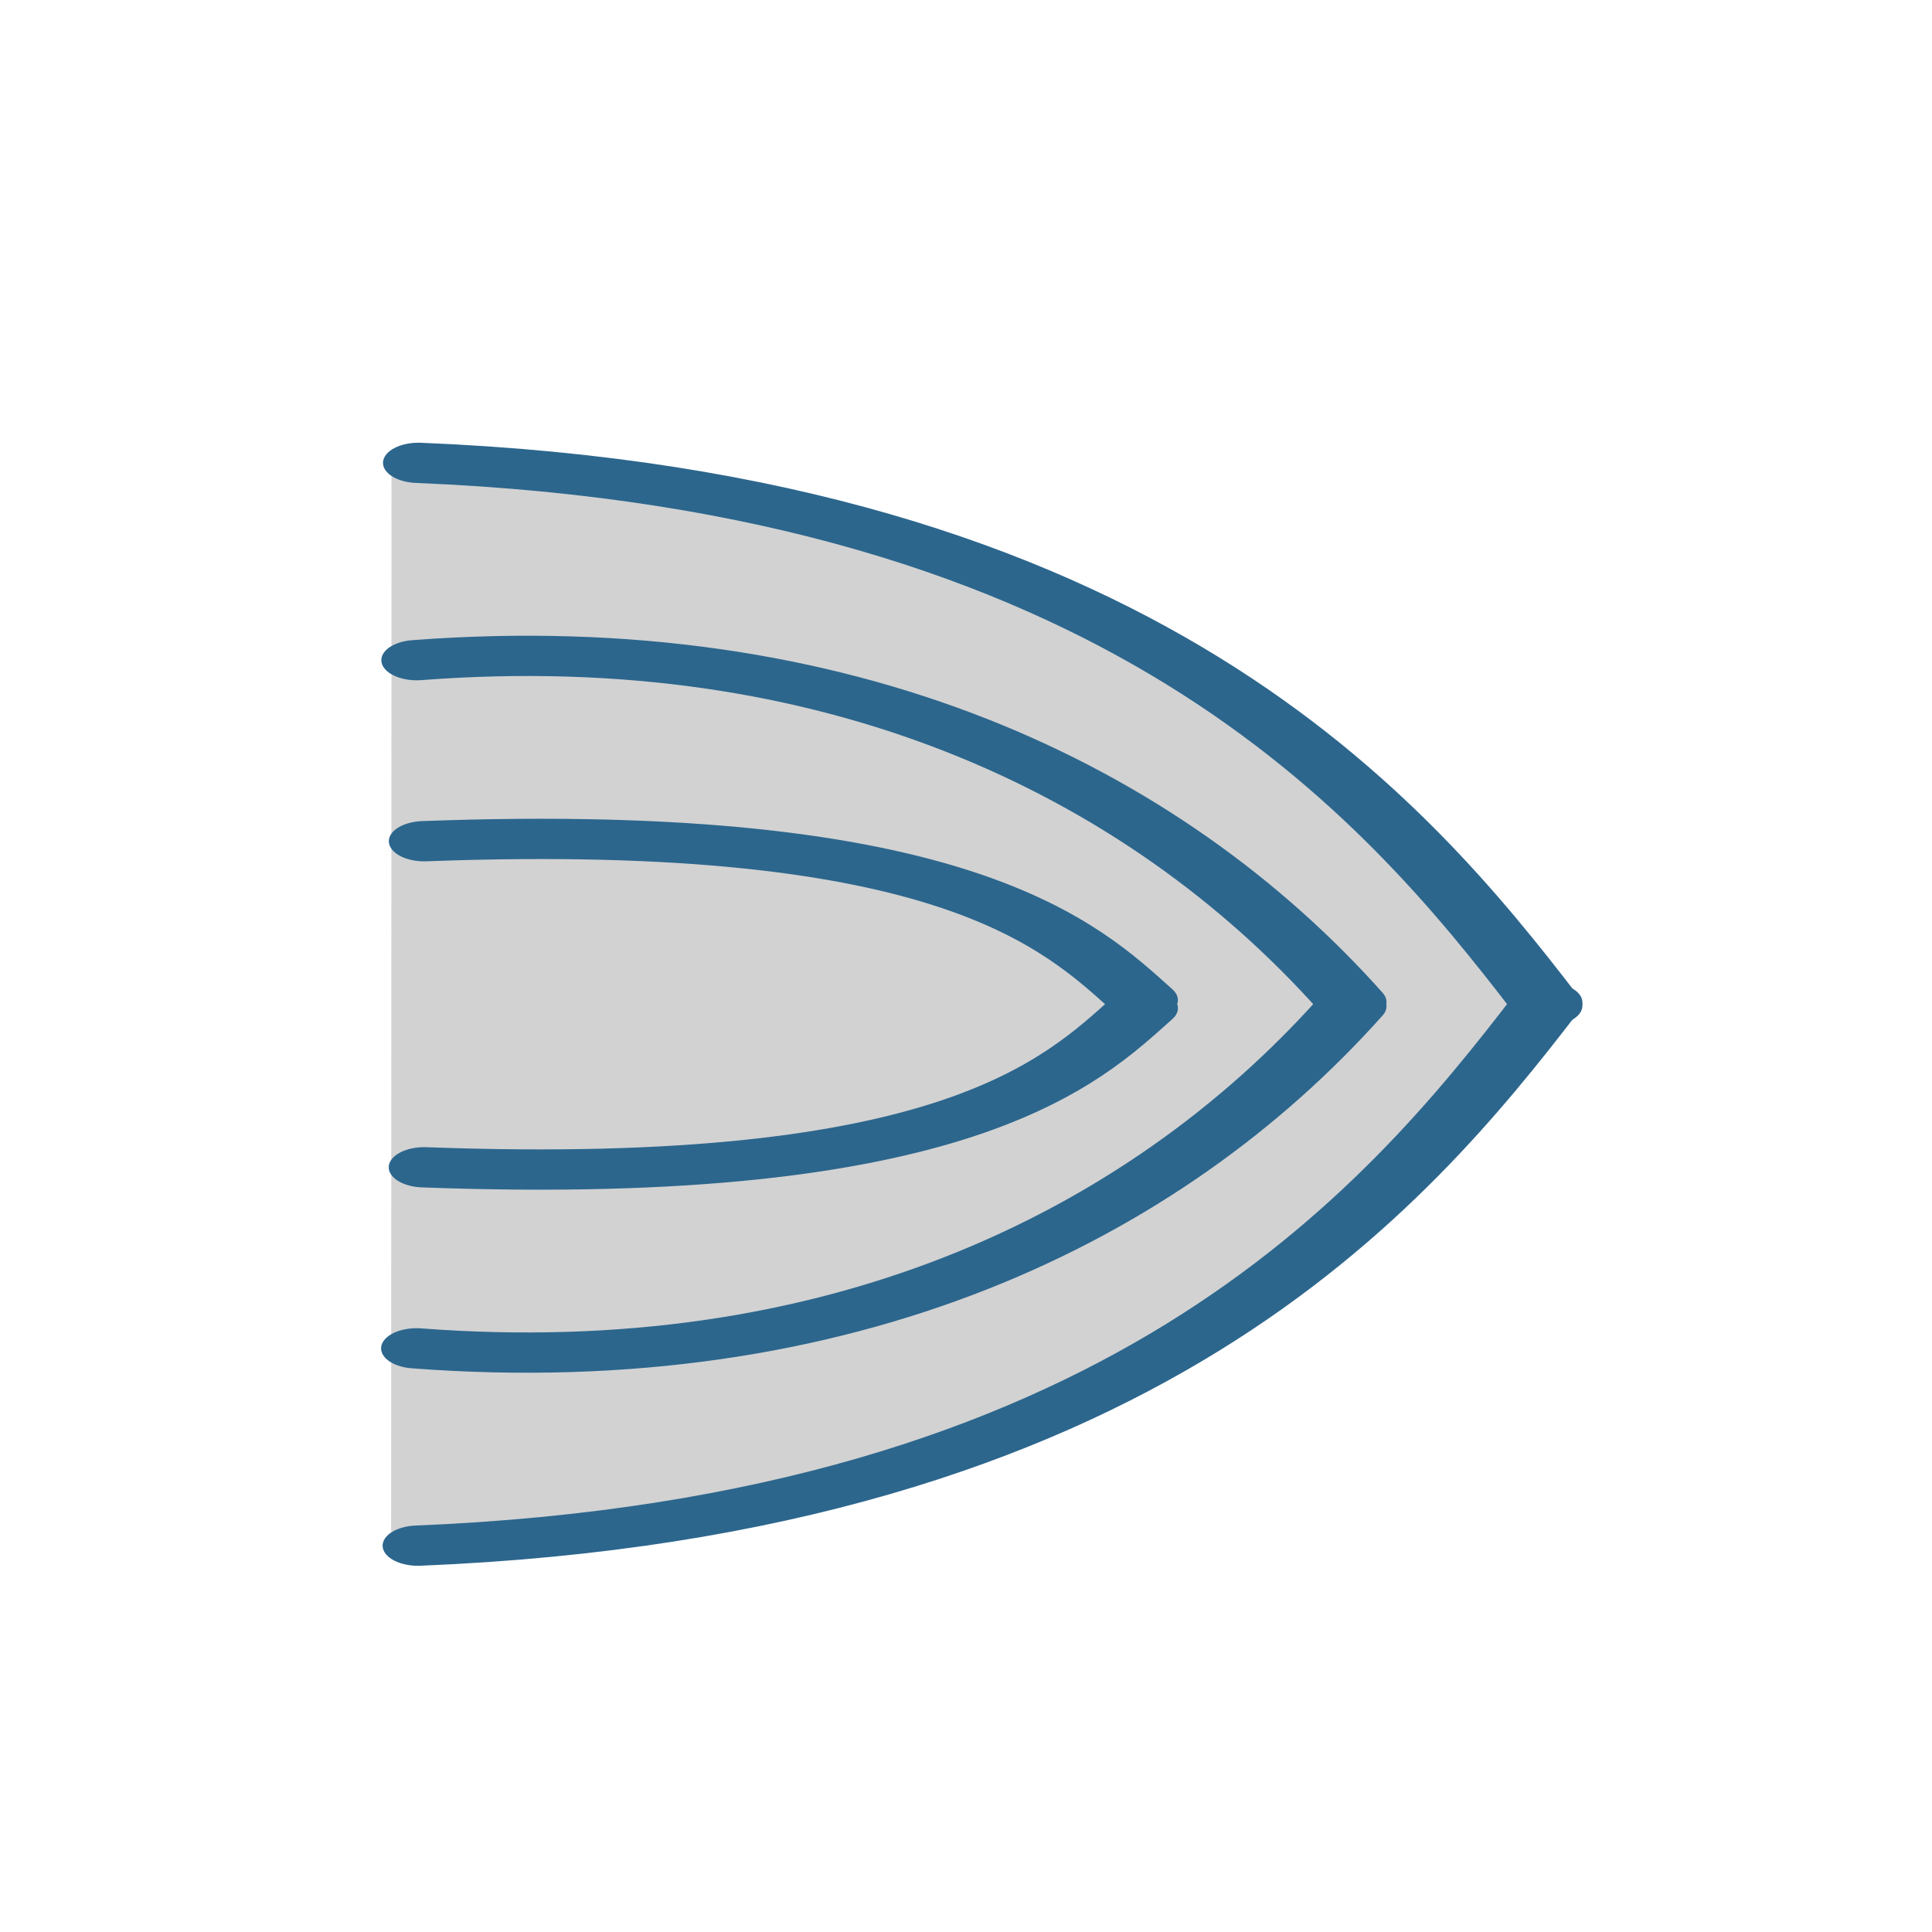 <?xml version="1.0" encoding="UTF-8" standalone="no"?>
<svg
   xmlns:dc="http://purl.org/dc/elements/1.1/"
   xmlns:cc="http://creativecommons.org/ns#"
   xmlns:rdf="http://www.w3.org/1999/02/22-rdf-syntax-ns#"
   xmlns:svg="http://www.w3.org/2000/svg"
   xmlns="http://www.w3.org/2000/svg"
   xmlns:sodipodi="http://sodipodi.sourceforge.net/DTD/sodipodi-0.dtd"
   xmlns:inkscape="http://www.inkscape.org/namespaces/inkscape"
   version="1.1"
   width="76"
   height="76"
   viewBox="0 0 76.00 76.00"
   enable-background="new 0 0 76.00 76.00"
   xml:space="preserve"
   id="svg2"
   inkscape:version="0.91 r"
   sodipodi:docname="09-08-show-waterlines.svg"><defs
     id="defs8" /><sodipodi:namedview
     pagecolor="#ffffff"
     bordercolor="#666666"
     borderopacity="1"
     objecttolerance="10"
     gridtolerance="10"
     guidetolerance="10"
     inkscape:pageopacity="0"
     inkscape:pageshadow="2"
     inkscape:window-width="640"
     inkscape:window-height="480"
     id="namedview6"
     showgrid="false"
     inkscape:zoom="6.7605529"
     inkscape:cx="51.898901"
     inkscape:cy="33.641773"
     inkscape:current-layer="show_waterlines"
     showguides="true"
     inkscape:guide-bbox="true"><sodipodi:guide
       position="10.878,12.551"
       orientation="1,0"
       id="guide4322" /><sodipodi:guide
       position="65.684,7.531"
       orientation="1,0"
       id="guide4324" /><sodipodi:guide
       position="-3.347,65.266"
       orientation="0,1"
       id="guide4326" /><sodipodi:guide
       position="1.255,10.878"
       orientation="0,1"
       id="guide4328" /></sodipodi:namedview><g
     id="g4256"
     transform="matrix(0.702,0.589,-0.988,0.571,51.141,-8.254)"><g
       id="g4231"><g
         id="g4138"
         transform="matrix(1.062,0.236,-0.365,0.861,12.027,-3.737)"><g
           id="show_bothsides"
           transform="matrix(0.244,-0.671,0.978,0.453,-179.138,146.281)"
           style="display:inline;opacity:0.96;stroke-width:2.303;stroke-miterlimit:4;stroke-dasharray:none"><g
             style="display:inline;opacity:0.96"
             id="show_grid"
             transform="matrix(0.989,0,0,0.989,-476.333,81.99)"><g
               id="show_waterlines"
               transform="matrix(1.161,0,0,1.269,461.408,-1079.107)"
               style="display:inline;opacity:0.96;stroke:#12527f;stroke-width:1.929;stroke-miterlimit:4;stroke-dasharray:none"><path
                 style="fill:#cccccc;fill-rule:evenodd;stroke:none;stroke-width:0.959px;stroke-linecap:butt;stroke-linejoin:miter;stroke-opacity:1"
                 d="m 224.042,892.544 0,39.362 c 31.062,-2.342 37.694,-10.529 46.124,-19.41 -19.911,-20.056 -31.97,-18.774 -46.124,-19.952 z"
                 id="path3352"
                 inkscape:connector-curvature="0"
                 sodipodi:nodetypes="cccc" /><g
                 style="stroke:#12527f;stroke-width:2.115;stroke-miterlimit:4;stroke-dasharray:none"
                 id="g110534"
                 transform="matrix(0,0.687,1.323,0,-812.87,748.593)"><path
                   style="fill:none;fill-rule:evenodd;stroke:#12527f;stroke-width:2.115;stroke-linecap:round;stroke-linejoin:round;stroke-miterlimit:4;stroke-dasharray:none;stroke-opacity:1"
                   d="m 209.573,784.561 c 1.531,21.27 18.141,29.159 28.512,33.683"
                   id="path110536"
                   inkscape:connector-curvature="0"
                   sodipodi:nodetypes="cc" /><path
                   sodipodi:nodetypes="cc"
                   inkscape:connector-curvature="0"
                   id="path110538"
                   d="m 219.933,784.513 c -1.68,12.529 6.253,21.955 17.953,27.884"
                   style="fill:none;fill-rule:evenodd;stroke:#12527f;stroke-width:2.115;stroke-linecap:round;stroke-linejoin:round;stroke-miterlimit:4;stroke-dasharray:none;stroke-opacity:1" /><path
                   style="fill:none;fill-rule:evenodd;stroke:#12527f;stroke-width:2.115;stroke-linecap:round;stroke-linejoin:round;stroke-miterlimit:4;stroke-dasharray:none;stroke-opacity:1"
                   d="m 229.44,784.739 c -1.046,15.853 5.033,19.328 8.347,21.434"
                   id="path110540"
                   inkscape:connector-curvature="0"
                   sodipodi:nodetypes="cc" /></g><g
                 transform="matrix(0,-0.687,1.323,0,-812.869,1075.607)"
                 id="g110557"
                 style="stroke:#12527f;stroke-width:2.115;stroke-miterlimit:4;stroke-dasharray:none"><path
                   sodipodi:nodetypes="cc"
                   inkscape:connector-curvature="0"
                   id="path110559"
                   d="m 209.573,784.561 c 1.531,21.27 18.141,29.159 28.512,33.683"
                   style="fill:none;fill-rule:evenodd;stroke:#12527f;stroke-width:2.115;stroke-linecap:round;stroke-linejoin:round;stroke-miterlimit:4;stroke-dasharray:none;stroke-opacity:1" /><path
                   style="fill:none;fill-rule:evenodd;stroke:#12527f;stroke-width:2.115;stroke-linecap:round;stroke-linejoin:round;stroke-miterlimit:4;stroke-dasharray:none;stroke-opacity:1"
                   d="m 219.933,784.513 c -1.68,12.529 6.253,21.955 17.953,27.884"
                   id="path110561"
                   inkscape:connector-curvature="0"
                   sodipodi:nodetypes="cc" /><path
                   sodipodi:nodetypes="cc"
                   inkscape:connector-curvature="0"
                   id="path110563"
                   d="m 229.44,784.739 c -1.046,15.853 5.033,19.328 8.347,21.434"
                   style="fill:none;fill-rule:evenodd;stroke:#12527f;stroke-width:2.115;stroke-linecap:round;stroke-linejoin:round;stroke-miterlimit:4;stroke-dasharray:none;stroke-opacity:1" /></g></g></g></g></g></g></g></svg>
